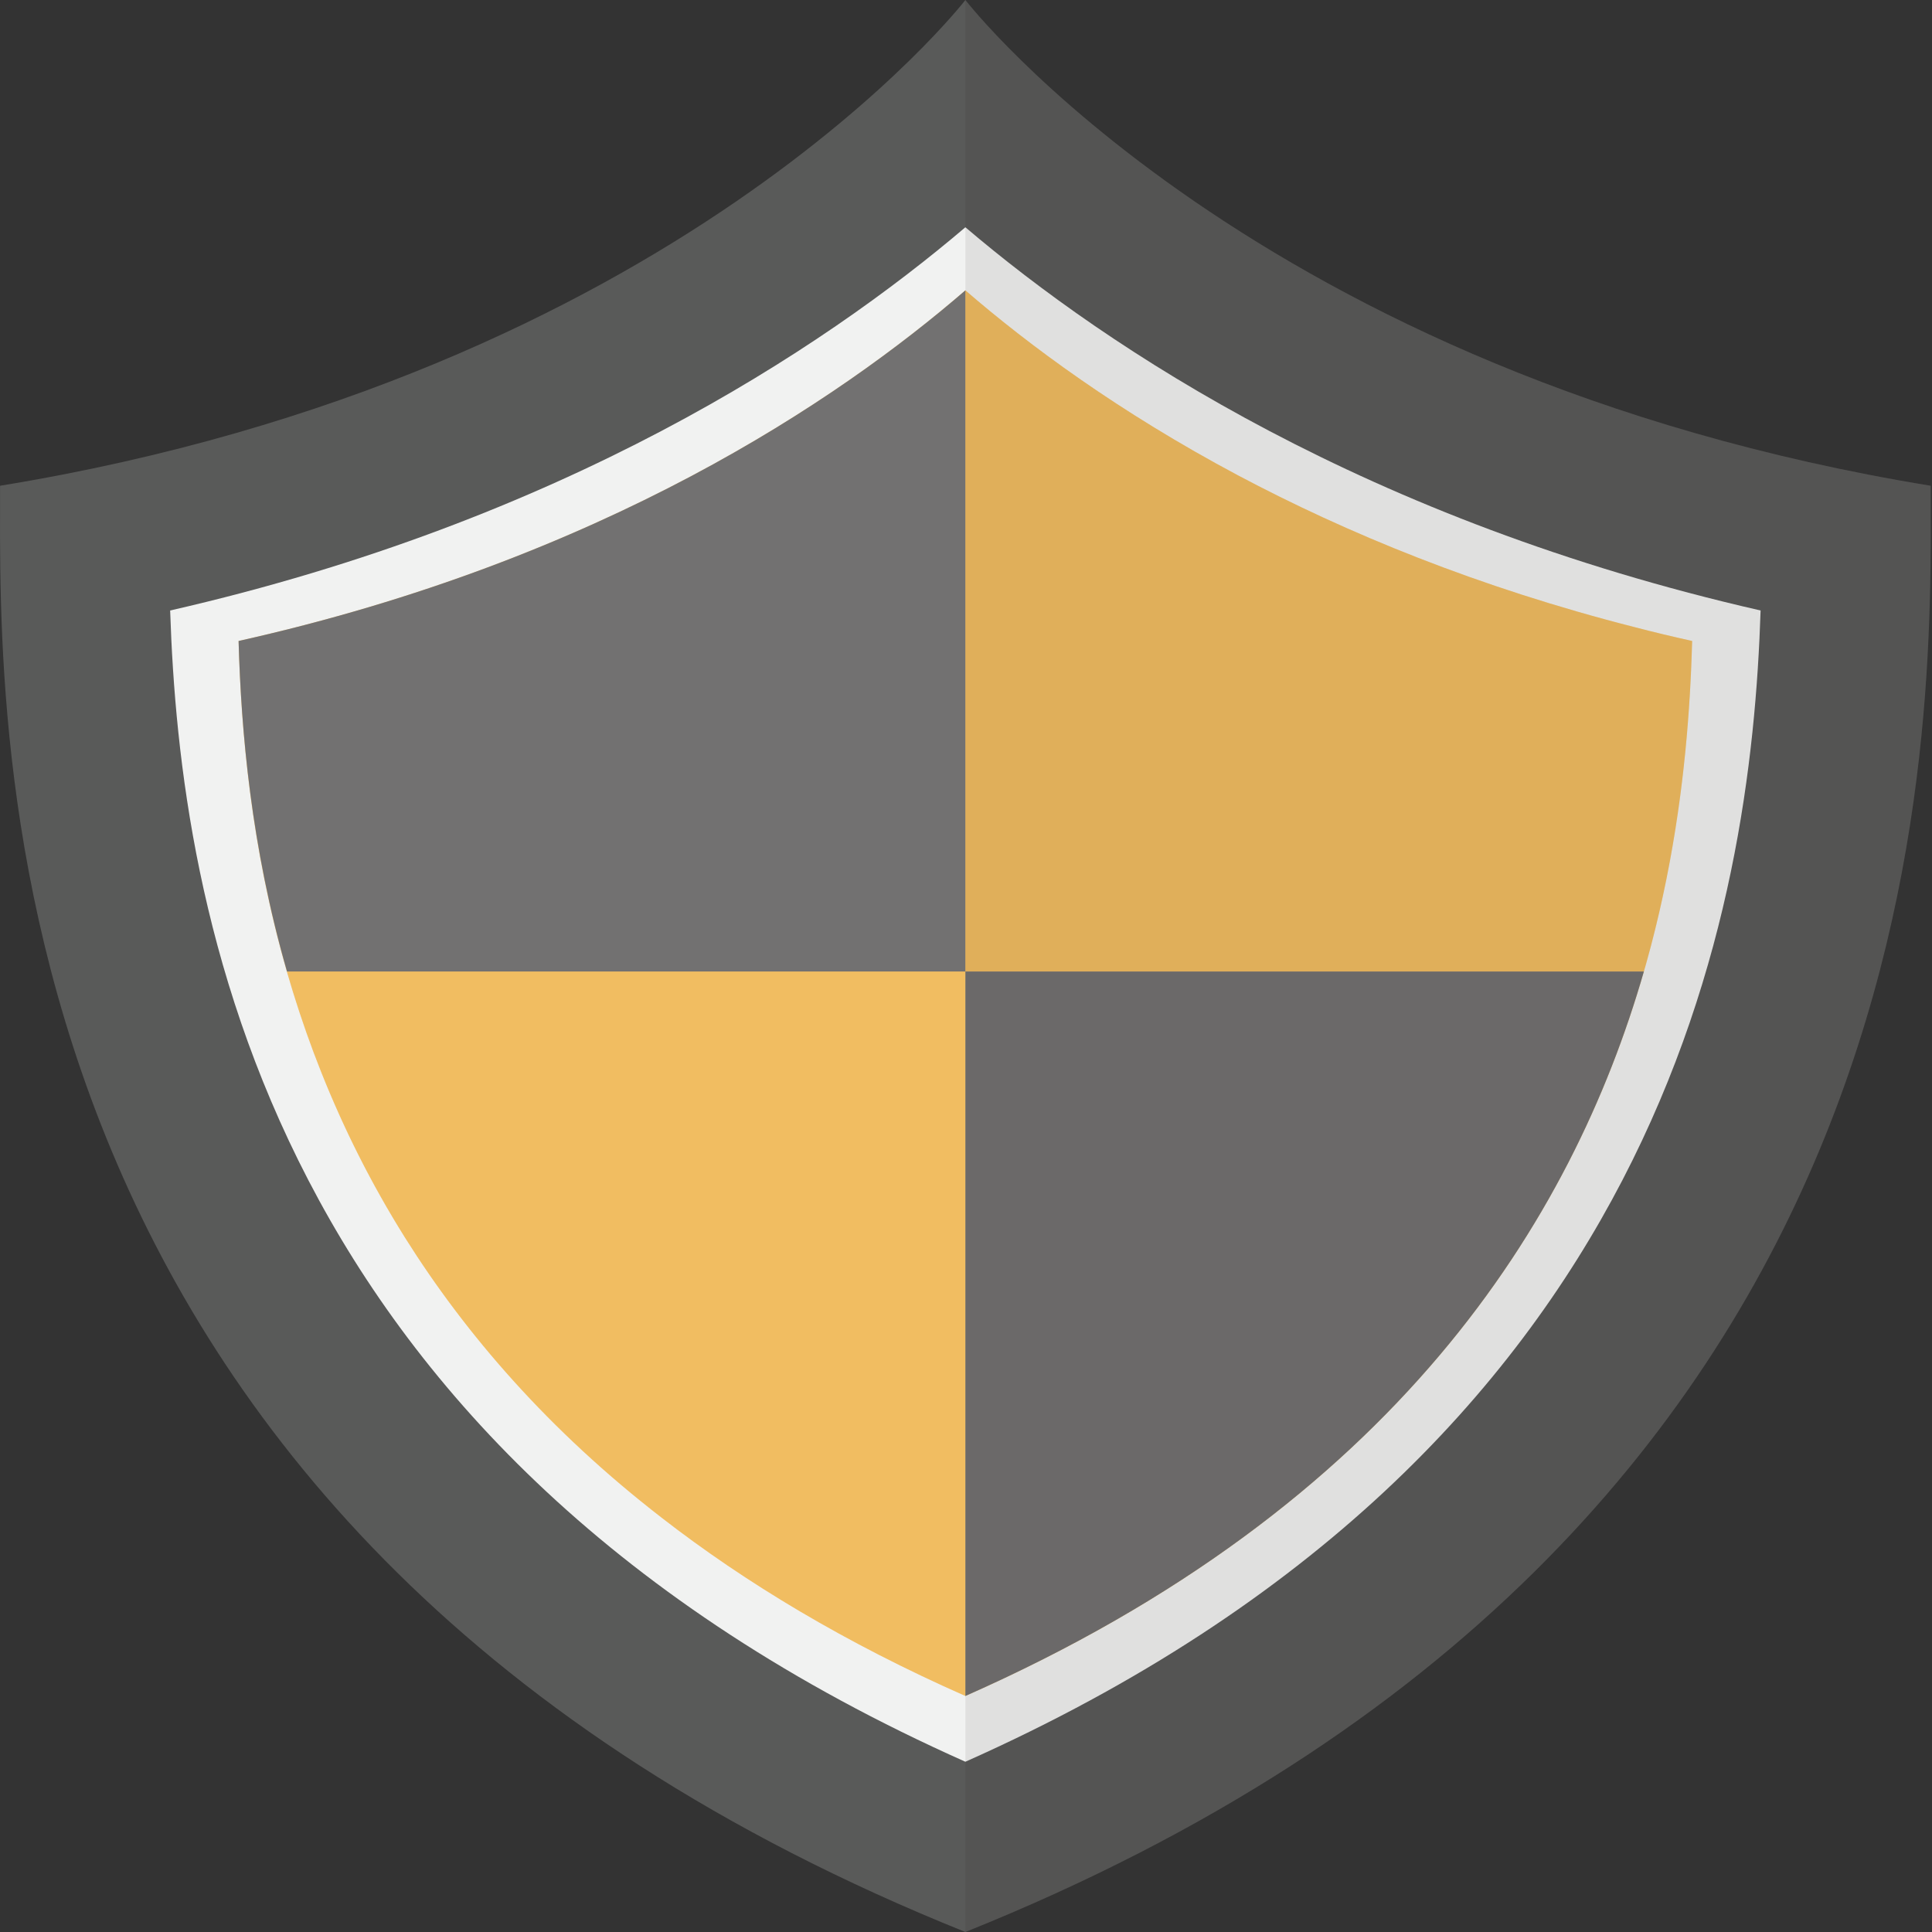<?xml version="1.0" encoding="UTF-8" standalone="no"?>
<!-- Uploaded to: SVG Repo, www.svgrepo.com, Generator: SVG Repo Mixer Tools -->

<svg
   height="800"
   width="800"
   version="1.1"
   id="_x35_"
   viewBox="0 0 512 512"
   xml:space="preserve"
   sodipodi:docname="security-shield-svgrepo-com.svg"
   inkscape:export-filename="security-shield-svgrepo-com.svg"
   inkscape:export-xdpi="96"
   inkscape:export-ydpi="96"
   inkscape:version="1.4 (e7c3feb100, 2024-10-09)"
   xmlns:inkscape="http://www.inkscape.org/namespaces/inkscape"
   xmlns:sodipodi="http://sodipodi.sourceforge.net/DTD/sodipodi-0.dtd"
   xmlns="http://www.w3.org/2000/svg"
   xmlns:svg="http://www.w3.org/2000/svg"><rect x="0" y="0" width="512" height="512" fill="#333333" stroke="none"/><defs
   id="defs8" /><sodipodi:namedview
   id="namedview8"
   pagecolor="#ffffff"
   bordercolor="#000000"
   borderopacity="0.25"
   inkscape:showpageshadow="2"
   inkscape:pageopacity="0.0"
   inkscape:pagecheckerboard="0"
   inkscape:deskcolor="#d1d1d1"
   inkscape:zoom="0.7925"
   inkscape:cx="400"
   inkscape:cy="400"
   inkscape:window-width="1536"
   inkscape:window-height="840"
   inkscape:window-x="0"
   inkscape:window-y="0"
   inkscape:window-maximized="1"
   inkscape:current-layer="_x35_"><inkscape:page
     x="0"
     y="0"
     width="512"
     height="512"
     id="page2"
     margin="0"
     bleed="0" /></sodipodi:namedview>
<g
   id="g8"
   transform="matrix(1.093,0,0,1,-2.8579459e-5,0)">
	<path
   style="fill:#595a59"
   d="M 468.125,128.73 C 304.284,99.474 234.069,0 234.069,0 c 0,0 -70.221,99.474 -234.056,128.73 0,64.367 -5.857,277.944 234.056,383.27 C 473.977,406.675 468.125,193.098 468.125,128.73 Z"
   id="path1" />
	<path
   style="fill:#f1f2f1"
   d="M 234.069,466.88 C 63.977,384.073 43.61,240.378 41.256,161.786 136.605,137.994 199.323,92.536 234.07,60.228 c 34.746,32.308 97.458,77.766 192.807,101.558 -2.349,78.592 -22.722,222.287 -192.808,305.094 z"
   id="path2" />
	<path
   style="fill:#f0c57b"
   d="M 410.284,169.867 C 408.471,240.817 391.15,373.583 234.069,449.45 205.019,435.435 180.763,419.461 160.486,402.259 133.075,379.086 112.973,353.691 98.193,327.974 64.847,269.81 58.873,209.949 57.847,169.868 c 88.156,-21.531 145.384,-63.78 176.221,-92.92 15.328,14.483 37.185,32.21 66.118,49.035 26.16,15.183 58.132,29.637 96.284,40.256 4.511,1.286 9.13,2.486 13.814,3.628 z"
   id="path3" />
	<g
   id="g7">
		<path
   style="fill:#727171"
   d="m 234.069,76.947 c -30.837,29.14 -88.066,71.389 -176.221,92.92 0.613,23.74 3.006,54.442 11.742,87.595 h 164.479 z"
   id="path4" />
		<path
   style="opacity:0.26;fill:#f5a519"
   d="M 396.472,166.238 C 358.32,155.62 326.348,141.165 300.188,125.982 271.254,109.157 249.398,91.43 234.07,76.947 v 180.515 h 164.505 c 8.749,-33.153 11.103,-63.841 11.709,-87.595 -4.684,-1.142 -9.303,-2.342 -13.812,-3.629 z"
   id="path5" />
		<path
   style="opacity:0.26;fill:#f5a519"
   d="m 69.59,257.462 c 6.012,22.824 15.011,46.8 28.604,70.512 14.779,25.718 34.882,51.113 62.293,74.285 20.277,17.202 44.533,33.176 73.583,47.191 V 257.462 Z"
   id="path6" />
		<path
   style="fill:#727171"
   d="M 234.069,449.449 C 338.559,398.981 381.202,323.341 398.574,257.461 H 234.069 Z"
   id="path7" />
	</g>
	<path
   style="opacity:0.08;fill:#231815"
   d="m 234.069,0 c 0,0 70.215,99.474 234.056,128.73 0,64.367 5.851,277.944 -234.056,383.27 z"
   id="path8" />
</g>
</svg>
